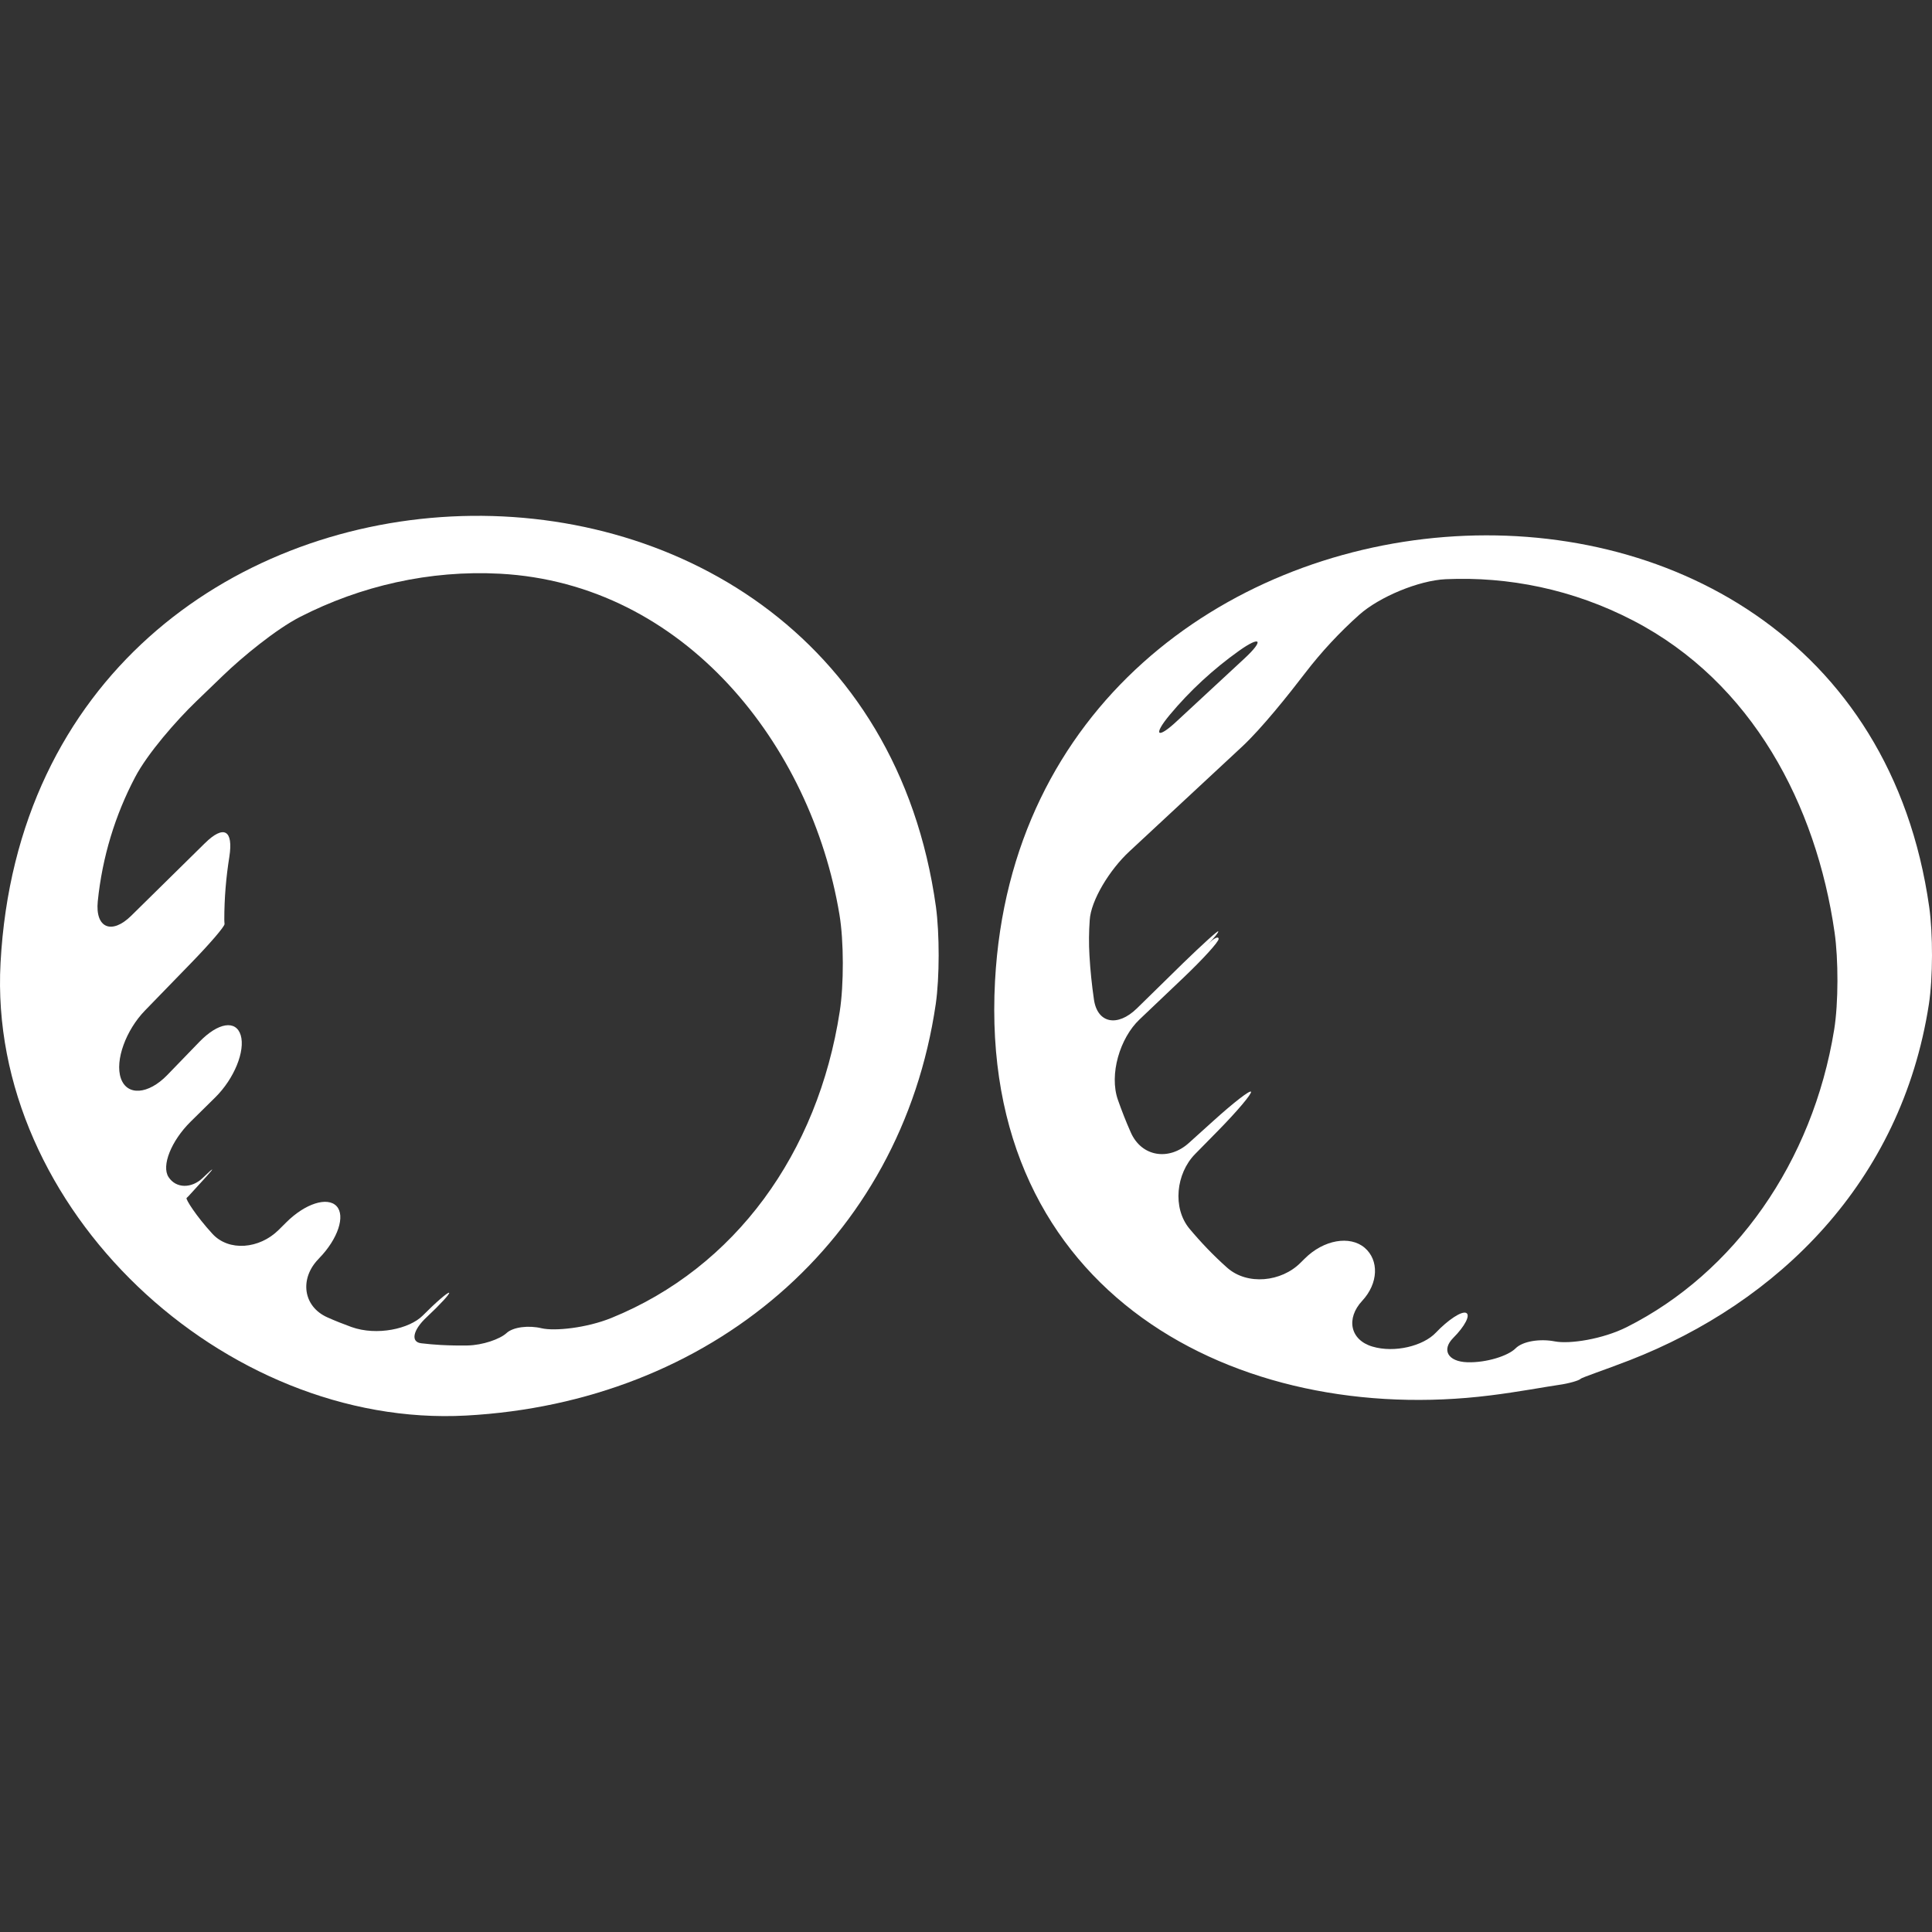 <?xml version="1.0"?>
<svg xmlns="http://www.w3.org/2000/svg" xmlns:xlink="http://www.w3.org/1999/xlink" xmlns:svgjs="http://svgjs.com/svgjs" version="1.1" width="512" height="512" x="0" y="0" viewBox="0 0 39.501 39.501" style="enable-background:new 0 0 512 512" xml:space="preserve" class=""><rect x="0" y="0" width="39.501" height="39.501" fill="#333333" stroke="none"/><g>
<g xmlns="http://www.w3.org/2000/svg">
	<g>
		<path d="M0.011,19.688c-0.271,5.03,4.578,9.521,9.518,9.254c4.977-0.269,8.891-3.555,9.603-8.413    c0.079-0.547,0.078-1.441,0.004-1.988C17.581,7.372,0.638,8.045,0.011,19.688z M17.169,20.681    c-0.445,2.894-2.136,5.236-4.668,6.265c-0.512,0.208-1.165,0.273-1.428,0.211c-0.263-0.063-0.58-0.027-0.716,0.098    c-0.136,0.126-0.491,0.248-0.795,0.254c-0.181,0.003-0.363,0-0.55-0.01c-0.136-0.007-0.269-0.02-0.4-0.035    c-0.221-0.025-0.171-0.271,0.111-0.533c0.281-0.263,0.486-0.487,0.459-0.5s-0.269,0.195-0.54,0.468    c-0.271,0.271-0.936,0.418-1.455,0.233c-0.168-0.061-0.333-0.126-0.494-0.198c-0.504-0.226-0.567-0.796-0.183-1.191    c0.006-0.007,0.011-0.013,0.017-0.019c0.385-0.396,0.538-0.868,0.354-1.064c-0.187-0.197-0.643-0.054-1.033,0.337    c-0.051,0.051-0.102,0.101-0.151,0.15c-0.393,0.39-1.018,0.445-1.353,0.08s-0.553-0.712-0.529-0.733    c0.015-0.015,0.028-0.027,0.042-0.041c0.117-0.129,0.234-0.258,0.352-0.386c0.194-0.213,0.166-0.206-0.062,0.015    c-0.229,0.221-0.547,0.219-0.7-0.015c-0.152-0.23,0.056-0.743,0.448-1.131c0.168-0.166,0.336-0.332,0.504-0.497    c0.394-0.388,0.618-0.955,0.523-1.272c-0.096-0.319-0.461-0.263-0.846,0.135c-0.22,0.227-0.438,0.453-0.658,0.68    c-0.385,0.396-0.821,0.431-0.947,0.064c-0.126-0.365,0.107-0.988,0.493-1.385c0.314-0.323,0.627-0.645,0.936-0.964    c0.385-0.396,0.695-0.755,0.691-0.805c-0.002-0.029-0.005-0.06-0.005-0.089c0-0.438,0.036-0.865,0.103-1.284    c0.085-0.546-0.11-0.664-0.503-0.276c-0.5,0.492-1.002,0.986-1.505,1.482c-0.395,0.388-0.737,0.253-0.682-0.297    c0.093-0.911,0.357-1.765,0.763-2.537c0.256-0.489,0.847-1.162,1.244-1.545c0.184-0.177,0.366-0.353,0.551-0.531    c0.396-0.383,1.088-0.951,1.58-1.203c1.236-0.632,2.646-0.959,4.086-0.882c3.774,0.203,6.363,3.501,6.94,6.968    C17.254,19.239,17.254,20.136,17.169,20.681z" fill="#ffffff" data-original="#000000" style="" class=""/>
		<path d="M20.344,20.056c-0.347,6.423,4.99,9.116,10.126,8.474c0.548-0.067,1.167-0.182,1.388-0.213    c0.222-0.03,0.425-0.092,0.456-0.124s0.489-0.182,1.005-0.382c3.032-1.181,5.554-3.636,6.118-7.277    c0.084-0.547,0.084-1.443,0.007-1.99C37.886,7.545,20.947,8.867,20.344,20.056z M23.918,14.614    c0.412-0.494,0.888-0.932,1.412-1.306c0.449-0.32,0.521-0.223,0.117,0.152c-0.461,0.428-0.921,0.854-1.383,1.282    C23.661,15.12,23.564,15.039,23.918,14.614z M37.501,21.051c-0.439,2.712-2.04,4.975-4.24,6.082    c-0.494,0.248-1.17,0.351-1.47,0.293c-0.301-0.059-0.658-0.006-0.805,0.143s-0.59,0.296-0.988,0.283    c-0.398-0.014-0.526-0.254-0.288-0.495c0.239-0.239,0.358-0.468,0.268-0.513c-0.09-0.045-0.368,0.137-0.622,0.404    c-0.254,0.269-0.841,0.42-1.298,0.283c-0.456-0.136-0.541-0.576-0.207-0.935c0.333-0.357,0.347-0.832,0.05-1.085    c-0.299-0.254-0.836-0.167-1.227,0.224c-0.028,0.027-0.056,0.057-0.084,0.083c-0.39,0.392-1.087,0.467-1.5,0.101    c-0.278-0.247-0.535-0.516-0.771-0.798c-0.353-0.427-0.272-1.129,0.113-1.523c0.159-0.161,0.317-0.323,0.477-0.485    c0.387-0.394,0.686-0.749,0.669-0.791c-0.018-0.042-0.362,0.226-0.771,0.596c-0.167,0.15-0.334,0.302-0.5,0.451    c-0.409,0.37-0.971,0.284-1.19-0.222c-0.096-0.216-0.182-0.436-0.26-0.658c-0.184-0.52,0.041-1.267,0.442-1.646    c0.302-0.287,0.603-0.572,0.899-0.855c0.399-0.38,0.722-0.734,0.718-0.792c-0.003-0.058-0.092-0.017-0.2,0.089    c-0.108,0.104-0.109,0.104-0.001-0.001c0.108-0.107,0.196-0.216,0.194-0.242s-0.323,0.265-0.719,0.649    c-0.315,0.311-0.632,0.618-0.946,0.927c-0.396,0.386-0.808,0.307-0.878-0.185c-0.043-0.297-0.074-0.595-0.091-0.893    c-0.015-0.248-0.012-0.489,0.005-0.727c0.023-0.401,0.405-1.029,0.811-1.405c0.769-0.714,1.536-1.427,2.303-2.141    c0.404-0.376,0.956-1.069,1.292-1.508c0.33-0.43,0.699-0.827,1.103-1.188c0.412-0.368,1.223-0.705,1.773-0.729    c1.276-0.056,2.593,0.204,3.828,0.845c2.438,1.264,3.745,3.774,4.119,6.376C37.588,19.609,37.589,20.505,37.501,21.051z" fill="#ffffff" data-original="#000000" style="" class=""/>
	</g>
</g>
<g xmlns="http://www.w3.org/2000/svg">
</g>
<g xmlns="http://www.w3.org/2000/svg">
</g>
<g xmlns="http://www.w3.org/2000/svg">
</g>
<g xmlns="http://www.w3.org/2000/svg">
</g>
<g xmlns="http://www.w3.org/2000/svg">
</g>
<g xmlns="http://www.w3.org/2000/svg">
</g>
<g xmlns="http://www.w3.org/2000/svg">
</g>
<g xmlns="http://www.w3.org/2000/svg">
</g>
<g xmlns="http://www.w3.org/2000/svg">
</g>
<g xmlns="http://www.w3.org/2000/svg">
</g>
<g xmlns="http://www.w3.org/2000/svg">
</g>
<g xmlns="http://www.w3.org/2000/svg">
</g>
<g xmlns="http://www.w3.org/2000/svg">
</g>
<g xmlns="http://www.w3.org/2000/svg">
</g>
<g xmlns="http://www.w3.org/2000/svg">
</g>
</g></svg>
